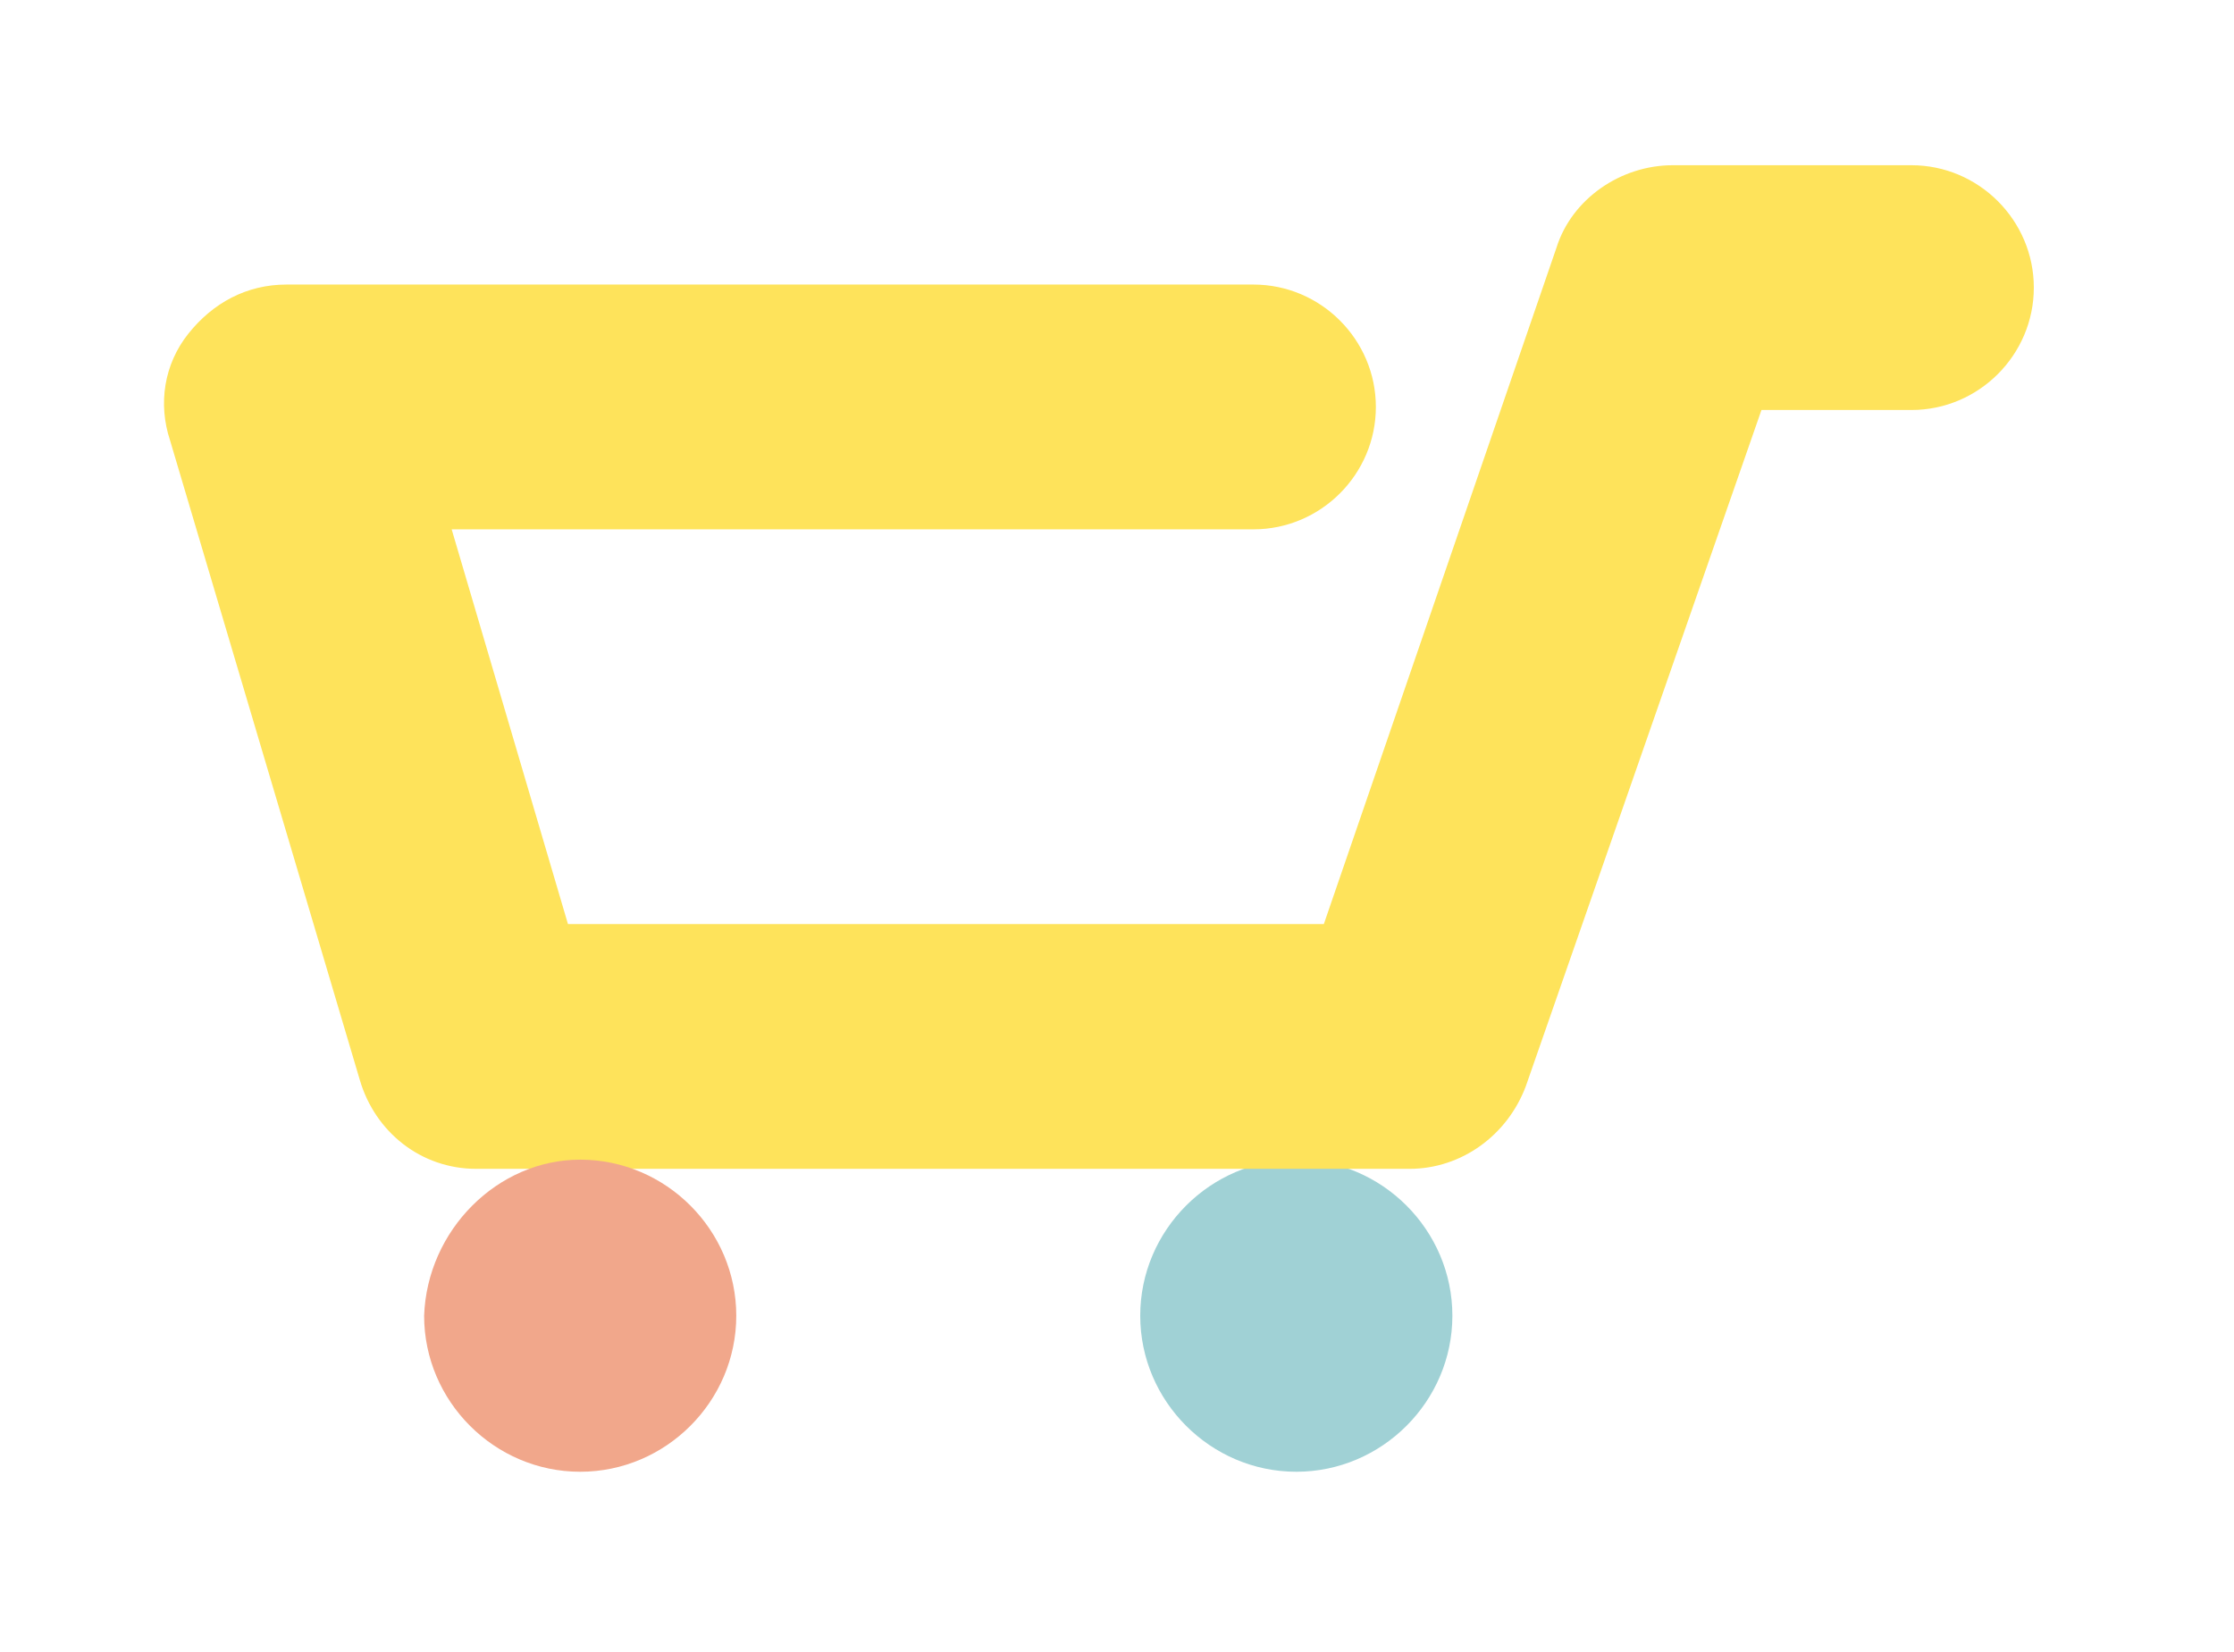<?xml version="1.0" encoding="utf-8"?>
<!-- Generator: Adobe Illustrator 24.0.3, SVG Export Plug-In . SVG Version: 6.00 Build 0)  -->
<svg version="1.1" id="Layer_1" xmlns="http://www.w3.org/2000/svg" xmlns:xlink="http://www.w3.org/1999/xlink" x="0px" y="0px"
	 viewBox="0 0 73 54" style="enable-background:new 0 0 73 54;" xml:space="preserve">
<style type="text/css">
	.st0{fill:#FED91F;}
	.st1{fill:#8DCFD5;}
	.st2{fill:#F18C65;}
	.st3{fill:#FEE35B;}
	.st4{fill:#A0D1D5;}
	.st5{fill:#F1A78B;}
	.st6{fill:#FDDF41;}
	.st7{fill:#FDE774;}
</style>
<g id="Group_1324" transform="translate(-76 -936.29)">
	<g id="Path_831">
		<path class="st0" d="M-23.4,1093.2h-53.1c-2.2,0-4-1.8-4-4c0-2.2,1.8-4,4-4h53.1c2.2,0,4,1.8,4,4
			C-19.4,1091.4-21.2,1093.2-23.4,1093.2z"/>
	</g>
	<g id="Path_832">
		<path class="st1" d="M-23.4,1076.3h-53.1c-2.2,0-4-1.8-4-4c0-2.2,1.8-4,4-4h53.1c2.2,0,4,1.8,4,4
			C-19.4,1074.5-21.2,1076.3-23.4,1076.3z"/>
	</g>
	<g id="Line_361">
		<path class="st2" d="M-23.4,1110.5h-53.1c-2.2,0-4-1.8-4-4c0-2.2,1.8-4,4-4h53.1c2.2,0,4,1.8,4,4
			C-19.4,1108.7-21.2,1110.5-23.4,1110.5z"/>
	</g>
</g>
<g id="Group_1324_1_" transform="translate(-76 -936.29)">
	<g id="Path_831_1_">
		<path class="st3" d="M-23.4,967.1h-53.1c-2.2,0-4-1.8-4-4s1.8-4,4-4h53.1c2.2,0,4,1.8,4,4S-21.2,967.1-23.4,967.1z"/>
	</g>
	<g id="Path_832_1_">
		<path class="st4" d="M-23.4,950.2h-53.1c-2.2,0-4-1.8-4-4s1.8-4,4-4h53.1c2.2,0,4,1.8,4,4S-21.2,950.2-23.4,950.2z"/>
	</g>
	<g id="Line_361_1_">
		<path class="st5" d="M-23.4,984.4h-53.1c-2.2,0-4-1.8-4-4s1.8-4,4-4h53.1c2.2,0,4,1.8,4,4S-21.2,984.4-23.4,984.4z"/>
	</g>
</g>
<g id="Group_1324_2_" transform="translate(-76 -936.29)">
	<g id="Path_831_2_">
		<path class="st0" d="M-23.4,1031.1h-53.1c-2.2,0-4-1.8-4-4c0-2.2,1.8-4,4-4h53.1c2.2,0,4,1.8,4,4
			C-19.4,1029.3-21.2,1031.1-23.4,1031.1z"/>
	</g>
	<g id="Path_832_2_">
		<path class="st1" d="M-23.4,1014.2h-53.1c-2.2,0-4-1.8-4-4s1.8-4,4-4h53.1c2.2,0,4,1.8,4,4S-21.2,1014.2-23.4,1014.2z"/>
	</g>
	<g id="Line_361_2_">
		<path class="st2" d="M-23.4,1048.4h-53.1c-2.2,0-4-1.8-4-4c0-2.2,1.8-4,4-4h53.1c2.2,0,4,1.8,4,4
			C-19.4,1046.6-21.2,1048.4-23.4,1048.4z"/>
	</g>
</g>
<g id="Group_1322" transform="translate(-76 -936.29)">
	<g id="Group_1321" transform="translate(241.859 940.29)">
		<g id="Path_825">
			<path class="st1" d="M-123.5,159.8c2.8,0,5.1,2.3,5.1,5.1s-2.3,5.1-5.1,5.1c-2.8,0-5.1-2.3-5.1-5.1l0,0
				C-128.6,162.1-126.3,159.8-123.5,159.8z"/>
		</g>
		<g id="Path_326">
			<path class="st0" d="M-119.8,160.1h-30.5c-1.8,0-3.3-1.2-3.8-2.9l-6.2-20.9c-0.4-1.2-0.2-2.5,0.6-3.5s1.9-1.6,3.2-1.6h31.6
				c2.2,0,4,1.8,4,4c0,2.2-1.8,4-4,4h-26.2l3.8,12.9h24.7l7.6-22.1c0.5-1.6,2.1-2.7,3.8-2.7h7.8c2.2,0,4,1.8,4,4s-1.8,4-4,4h-4.9
				l-7.7,22.1C-116.6,159-118.1,160.1-119.8,160.1z"/>
		</g>
		<g id="Path_781">
			<path class="st2" d="M-146.9,159.8c2.8,0,5.1,2.3,5.1,5.1s-2.3,5.1-5.1,5.1c-2.8,0-5.1-2.3-5.1-5.1l0,0
				C-151.9,162.1-149.6,159.8-146.9,159.8z"/>
		</g>
	</g>
</g>
<g id="Group_1322_1_" transform="translate(-76 -936.29)">
	<g id="Group_1321_1_" transform="translate(241.859 940.29)">
		<g id="Path_825_1_">
			<path class="st4" d="M-123.5,33.9c2.8,0,5.1,2.3,5.1,5.1s-2.3,5.1-5.1,5.1c-2.8,0-5.1-2.3-5.1-5.1l0,0
				C-128.6,36.2-126.3,33.9-123.5,33.9z"/>
		</g>
		<g id="Path_326_1_">
			<path class="st3" d="M-119.8,34.2h-30.5c-1.8,0-3.3-1.2-3.8-2.9l-6.2-20.9c-0.4-1.2-0.2-2.5,0.6-3.5s1.9-1.6,3.2-1.6h31.6
				c2.2,0,4,1.8,4,4s-1.8,4-4,4h-26.2l3.8,12.9h24.7l7.6-22.1c0.5-1.6,2.1-2.7,3.8-2.7h7.8c2.2,0,4,1.8,4,4s-1.8,4-4,4h-4.9
				l-7.7,22.1C-116.6,33.1-118.1,34.2-119.8,34.2z"/>
		</g>
		<g id="Path_781_1_">
			<path class="st5" d="M-146.9,33.9c2.8,0,5.1,2.3,5.1,5.1s-2.3,5.1-5.1,5.1c-2.8,0-5.1-2.3-5.1-5.1l0,0
				C-151.9,36.2-149.6,33.9-146.9,33.9z"/>
		</g>
	</g>
</g>
<g id="Group_1322_2_" transform="translate(-76 -936.29)">
	<g id="Group_1321_2_" transform="translate(241.859 940.29)">
		<g id="Path_825_2_">
			<path class="st1" d="M-123.5,97.9c2.8,0,5.1,2.3,5.1,5.1c0,2.8-2.3,5.1-5.1,5.1c-2.8,0-5.1-2.3-5.1-5.1l0,0
				C-128.6,100.2-126.3,97.9-123.5,97.9z"/>
		</g>
		<g id="Path_326_2_">
			<path class="st0" d="M-119.8,98.2h-30.5c-1.8,0-3.3-1.2-3.8-2.9l-6.2-20.9c-0.4-1.2-0.2-2.5,0.6-3.5s1.9-1.6,3.2-1.6h31.6
				c2.2,0,4,1.8,4,4c0,2.2-1.8,4-4,4h-26.2l3.8,12.9h24.7l7.6-22.1c0.5-1.6,2.1-2.7,3.8-2.7h7.8c2.2,0,4,1.8,4,4s-1.8,4-4,4h-4.9
				l-7.7,22.1C-116.6,97.1-118.1,98.2-119.8,98.2z"/>
		</g>
		<g id="Path_781_2_">
			<path class="st2" d="M-146.9,97.9c2.8,0,5.1,2.3,5.1,5.1c0,2.8-2.3,5.1-5.1,5.1c-2.8,0-5.1-2.3-5.1-5.1l0,0
				C-151.9,100.2-149.6,97.9-146.9,97.9z"/>
		</g>
	</g>
</g>
<g>
	<path id="Path_833" class="st1" d="M-71,174.2l53.3-0.4c1.9,0,3.3-1.5,3.3-3.4l0,0l-0.3-34.4c0-1.9-1.4-3.4-3.3-3.5
		c-1.9,0-3.4,1.4-3.4,3.3v0.1l0.2,29.6c0,0.9-0.7,1.6-1.6,1.6l0,0l-43.2,0.3c-0.9,0-1.6-0.7-1.7-1.6l0,0l-0.2-29.4
		c0-1.9-1.4-3.4-3.3-3.5c-1.8,0-3.4,1.4-3.4,3.3v0.1l0.3,34.5C-74.4,172.7-72.9,174.2-71,174.2L-71,174.2z"/>
	<g id="Group_1320" transform="translate(157 937)">
		<path id="Path_384" class="st6" d="M-203.5-781l-26.5-17.8c-1.4-1-1.8-3-0.9-4.5c0.6-1,1.6-1.6,2.8-1.5l53.2-0.4
			c2,0.5,3,1.5,3.2,2.7c0.2,1.3-0.3,2.6-1.4,3.4l-25.3,18.1C-200-779.8-202-779.8-203.5-781z M-217.9-798.1l16.7,12.1l16.1-12.4
			L-217.9-798.1z"/>
		<path id="Path_385" class="st2" d="M-201.2-779.2c0.7,0.1,1.4-0.1,2-0.5l26.2-19.7c1.5-1.1,1.8-3.1,0.7-4.6c0,0,0,0-0.1-0.1
			c-1.1-1.5-3.2-1.7-4.7-0.6l-22.8,17.2c-0.8,0.6-1.9,0.6-2.7,0l-23.5-16.8c-1.5-1.1-3.6-0.8-4.8,0.6c-1.1,1.4-0.8,3.5,0.6,4.6
			l0.1,0.1l27.1,19.3C-202.6-779.2-201.9-779.1-201.2-779.2z"/>
	</g>
</g>
<g>
	<path id="Path_833_1_" class="st4" d="M-71,48.3l53.3-0.4c1.9,0,3.3-1.5,3.3-3.4l0,0l-0.3-34.4c0-1.9-1.4-3.4-3.3-3.5
		c-1.9,0-3.4,1.4-3.4,3.3V10l0.2,29.6c0,0.9-0.7,1.6-1.6,1.6l0,0L-66,41.5c-0.9,0-1.6-0.7-1.7-1.6l0,0l-0.2-29.4
		c0-1.9-1.4-3.4-3.3-3.5c-1.8,0-3.4,1.4-3.4,3.3v0.1l0.3,34.5C-74.4,46.8-72.9,48.3-71,48.3L-71,48.3z"/>
	<g id="Group_1320_1_" transform="translate(157 937)">
		<path id="Path_384_1_" class="st7" d="M-203.5-906.9l-26.5-17.8c-1.4-1-1.8-3-0.9-4.5c0.6-1,1.6-1.6,2.8-1.5l53.2-0.4
			c2,0.5,3,1.5,3.2,2.7c0.2,1.3-0.3,2.6-1.4,3.4l-25.3,18.1C-200-905.7-202-905.7-203.5-906.9z M-217.9-924l16.7,12.1l16.1-12.4
			L-217.9-924z"/>
		<path id="Path_385_1_" class="st5" d="M-201.2-905.1c0.7,0.1,1.4-0.1,2-0.5l26.2-19.7c1.5-1.1,1.8-3.1,0.7-4.6c0,0,0,0-0.1-0.1
			c-1.1-1.5-3.2-1.7-4.7-0.6l-22.8,17.2c-0.8,0.6-1.9,0.6-2.7,0l-23.5-16.8c-1.5-1.1-3.6-0.8-4.8,0.6c-1.1,1.4-0.8,3.5,0.6,4.6
			l0.1,0.1l27.1,19.3C-202.6-905.1-201.9-905-201.2-905.1z"/>
	</g>
</g>
<g>
	<path id="Path_833_2_" class="st1" d="M-71,112.3l53.3-0.4c1.9,0,3.3-1.5,3.3-3.4l0,0l-0.3-34.4c0-1.9-1.4-3.4-3.3-3.5
		c-1.9,0-3.4,1.4-3.4,3.3V74l0.2,29.6c0,0.9-0.7,1.6-1.6,1.6l0,0l-43.2,0.3c-0.9,0-1.6-0.7-1.7-1.6l0,0l-0.2-29.4
		c0-1.9-1.4-3.4-3.3-3.5c-1.8,0-3.4,1.4-3.4,3.3v0.1l0.3,34.5C-74.4,110.8-72.9,112.3-71,112.3L-71,112.3z"/>
	<g id="Group_1320_2_" transform="translate(157 937)">
		<path id="Path_384_2_" class="st6" d="M-203.5-842.9l-26.5-17.8c-1.4-1-1.8-3-0.9-4.5c0.6-1,1.6-1.6,2.8-1.5l53.2-0.4
			c2,0.5,3,1.5,3.2,2.7c0.2,1.3-0.3,2.6-1.4,3.4l-25.3,18.1C-200-841.7-202-841.7-203.5-842.9z M-217.9-860l16.7,12.1l16.1-12.4
			L-217.9-860z"/>
		<path id="Path_385_2_" class="st2" d="M-201.2-841.1c0.7,0.1,1.4-0.1,2-0.5l26.2-19.7c1.5-1.1,1.8-3.1,0.7-4.6c0,0,0,0-0.1-0.1
			c-1.1-1.5-3.2-1.7-4.7-0.6l-22.8,17.2c-0.8,0.6-1.9,0.6-2.7,0l-23.5-16.8c-1.5-1.1-3.6-0.8-4.8,0.6c-1.1,1.4-0.8,3.5,0.6,4.6
			l0.1,0.1l27.1,19.3C-202.6-841.1-201.9-841-201.2-841.1z"/>
	</g>
</g>
</svg>
